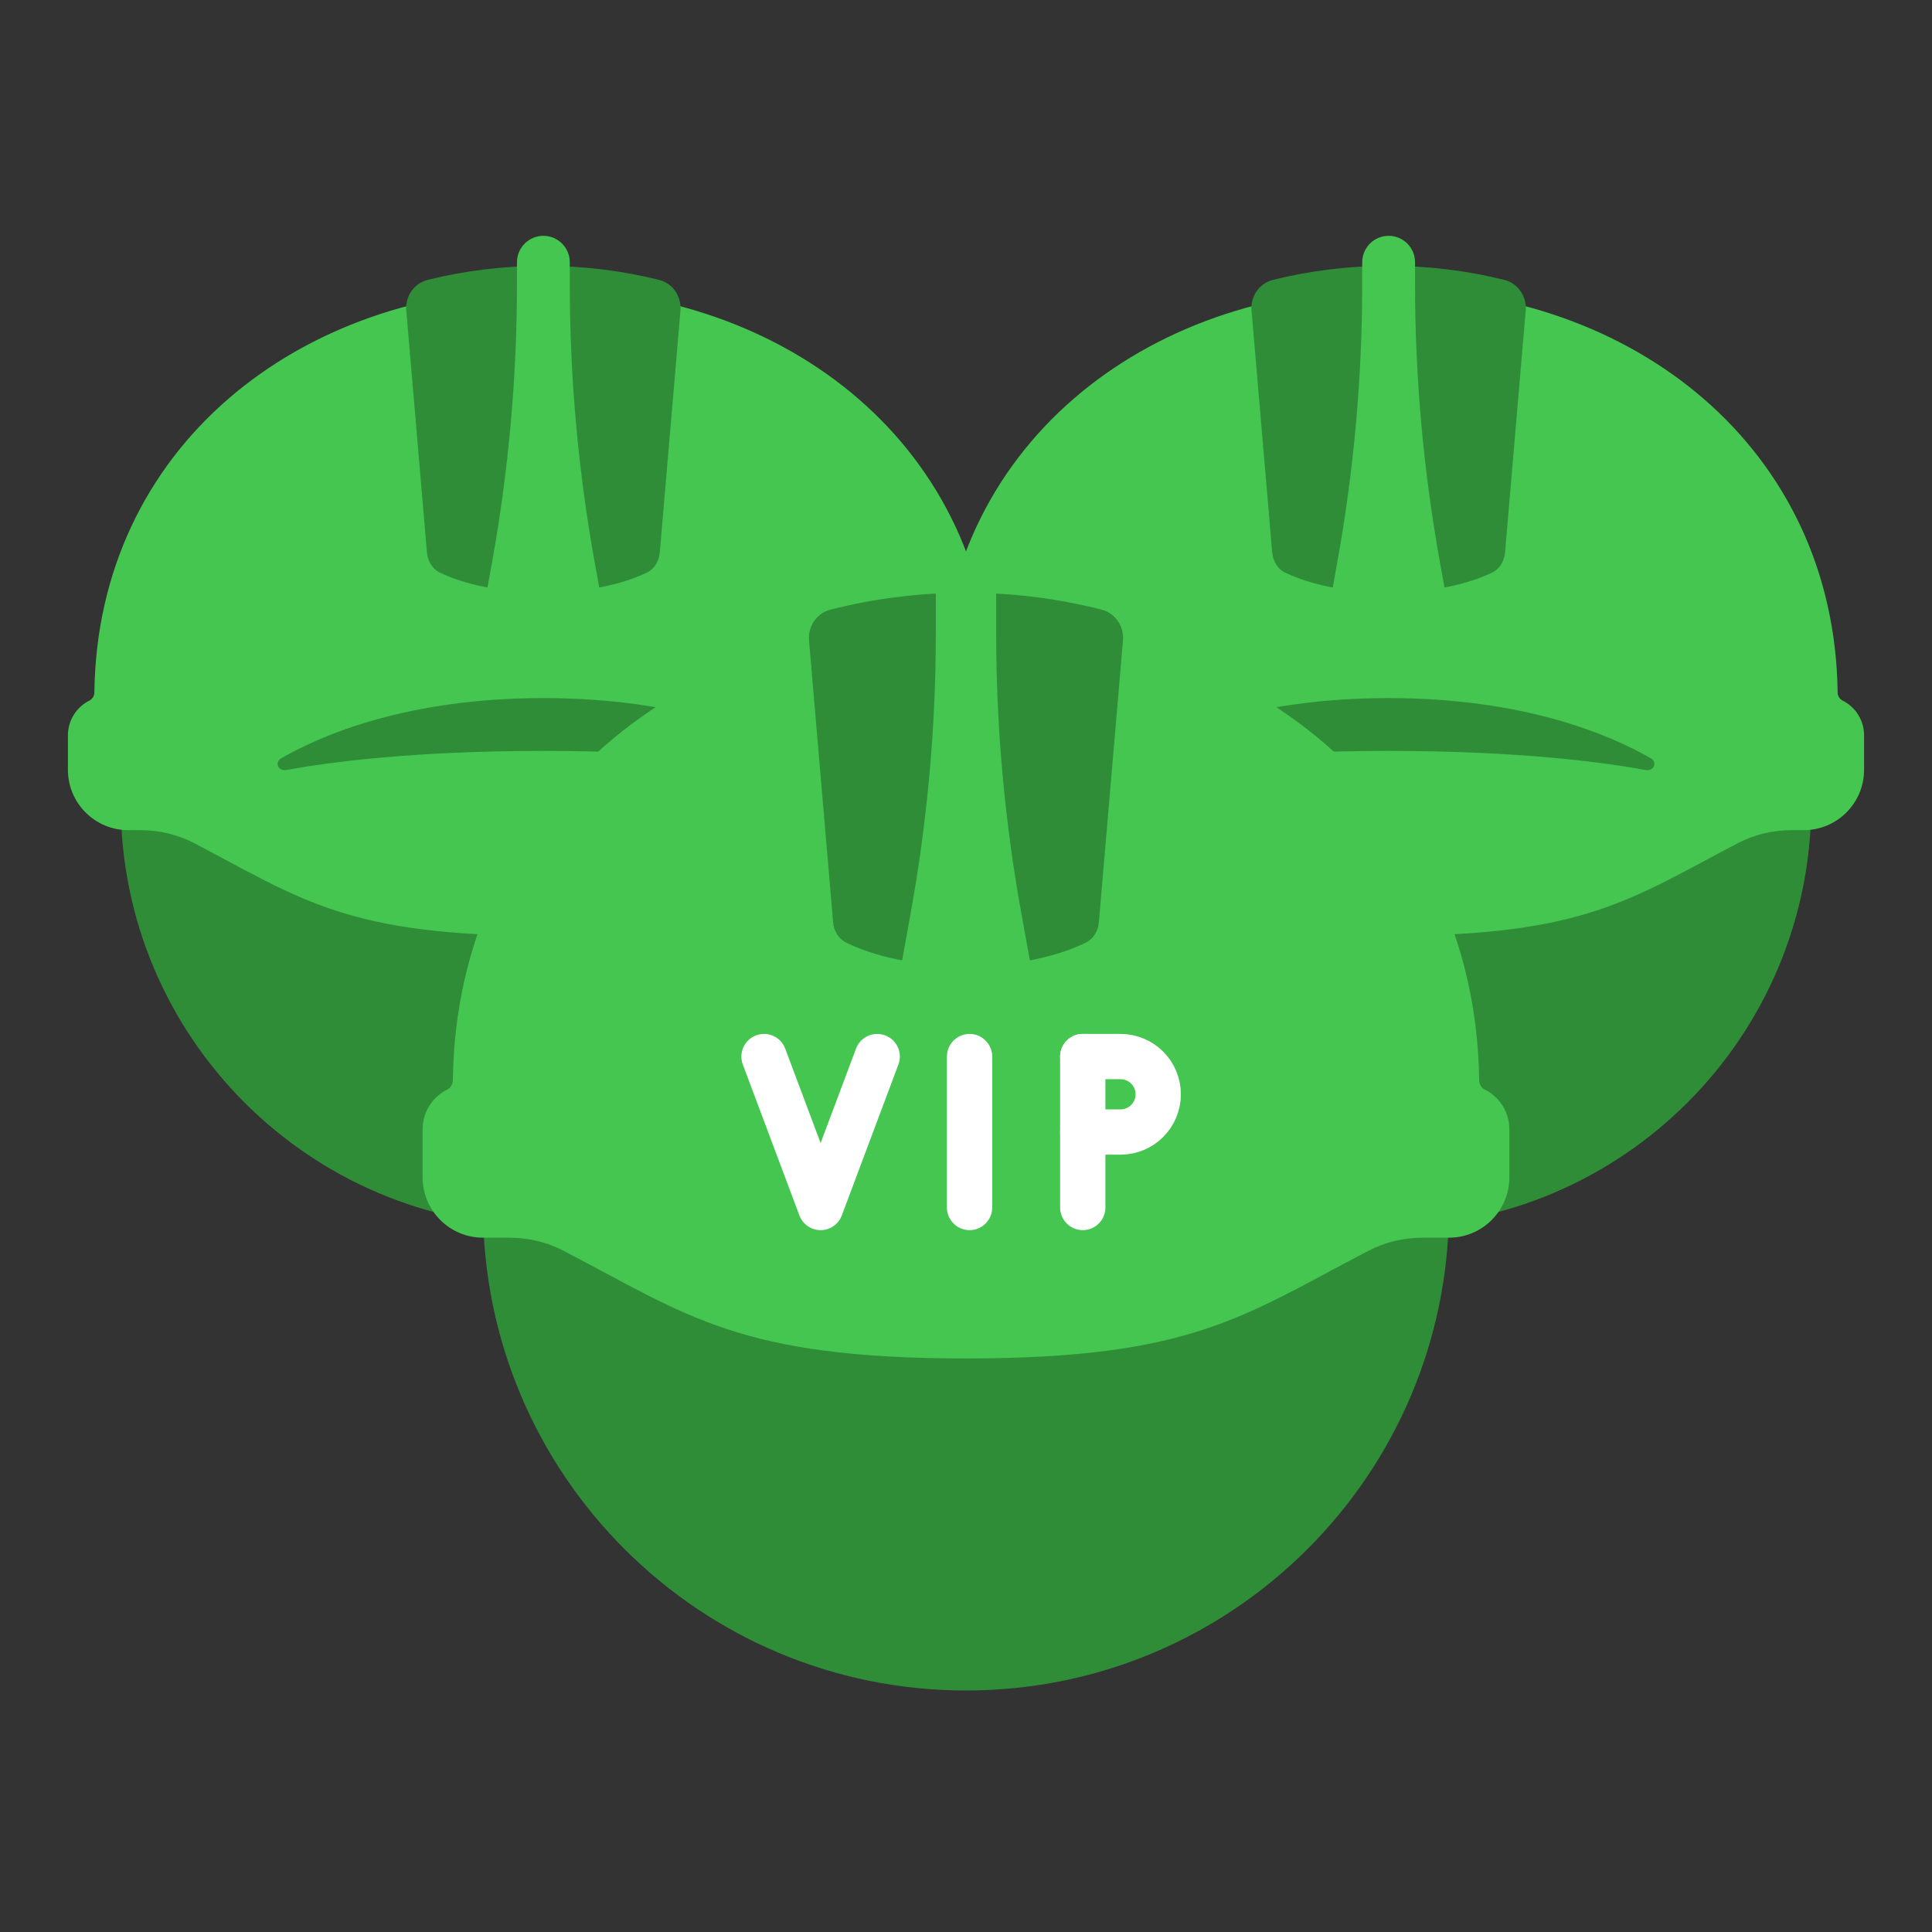 <svg width="64" height="64" viewBox="0 0 64 64" fill="none" xmlns="http://www.w3.org/2000/svg">
<rect x="0" y="0" width="64" height="64" fill="#333333" stroke="none"/>
<g clip-path="url(#clip0_299_3142)">
<path d="M18 40.625C25.732 40.625 32 34.357 32 26.625H4C4 34.357 10.268 40.625 18 40.625Z" fill="#2F8D38"/>
<path d="M18 9.562C9.875 9.562 3.225 14.858 3.126 22.941C3.125 23.053 3.062 23.157 2.962 23.207C2.526 23.425 2.25 23.871 2.25 24.358V25.5C2.25 26.605 3.145 27.5 4.25 27.5H4.647C5.268 27.5 5.882 27.643 6.433 27.931C9.98 29.785 11.492 31 18 31C24.508 31 26.02 29.785 29.567 27.931C30.118 27.643 30.732 27.5 31.353 27.5H31.75C32.855 27.5 33.75 26.605 33.75 25.5V24.358C33.75 23.871 33.474 23.425 33.038 23.207C32.938 23.157 32.875 23.053 32.874 22.941C32.775 14.858 26.125 9.562 18 9.562Z" fill="#44C650"/>
<path d="M21.831 9.271C22.289 9.385 22.581 9.823 22.541 10.292L21.857 18.297C21.832 18.585 21.684 18.847 21.423 18.971C20.879 19.231 19.762 19.625 18 19.625C16.238 19.625 15.121 19.231 14.577 18.971C14.316 18.847 14.168 18.585 14.143 18.297L13.459 10.292C13.418 9.822 13.711 9.385 14.169 9.271C15.391 8.967 16.675 8.807 18 8.807C19.325 8.807 20.609 8.967 21.831 9.271Z" fill="#2F8D38"/>
<path d="M18 24.875C13.678 24.875 10.893 25.249 9.482 25.508C9.219 25.557 9.082 25.253 9.315 25.119C10.665 24.342 13.5 23.125 18 23.125C22.5 23.125 25.335 24.342 26.686 25.119C26.918 25.253 26.781 25.557 26.517 25.508C25.107 25.249 22.322 24.875 18 24.875Z" fill="#2F8D38"/>
<path d="M17.125 9.4V8.688C17.125 8.204 17.517 7.812 18 7.812C18.483 7.812 18.875 8.204 18.875 8.688V9.4C18.875 12.498 19.152 15.591 19.702 18.64L19.909 19.784H16.091L16.297 18.64C16.848 15.591 17.125 12.498 17.125 9.4Z" fill="#44C650"/>
<path d="M46 40.625C53.732 40.625 60 34.357 60 26.625H32C32 34.357 38.268 40.625 46 40.625Z" fill="#2F8D38"/>
<path d="M46 9.562C37.875 9.562 31.226 14.858 31.126 22.941C31.125 23.053 31.062 23.157 30.962 23.207C30.526 23.425 30.25 23.871 30.25 24.358V25.5C30.25 26.605 31.145 27.5 32.25 27.5H32.647C33.268 27.5 33.882 27.643 34.433 27.931C37.98 29.785 39.492 31 46 31C52.508 31 54.02 29.785 57.567 27.931C58.118 27.643 58.732 27.5 59.353 27.5H59.75C60.855 27.5 61.75 26.605 61.75 25.5V24.358C61.75 23.871 61.474 23.425 61.038 23.207C60.938 23.157 60.875 23.053 60.874 22.941C60.775 14.858 54.125 9.562 46 9.562Z" fill="#44C650"/>
<path d="M49.831 9.271C50.289 9.385 50.581 9.823 50.541 10.292L49.857 18.297C49.832 18.585 49.684 18.847 49.423 18.971C48.879 19.231 47.762 19.625 46 19.625C44.238 19.625 43.121 19.231 42.577 18.971C42.316 18.847 42.168 18.585 42.143 18.297L41.459 10.292C41.418 9.822 41.711 9.385 42.169 9.271C43.391 8.967 44.675 8.807 46 8.807C47.325 8.807 48.609 8.967 49.831 9.271Z" fill="#2F8D38"/>
<path d="M46 24.875C41.678 24.875 38.893 25.249 37.483 25.508C37.219 25.557 37.082 25.253 37.315 25.119C38.665 24.342 41.5 23.125 46 23.125C50.5 23.125 53.335 24.342 54.685 25.119C54.918 25.253 54.781 25.557 54.517 25.508C53.107 25.249 50.322 24.875 46 24.875Z" fill="#2F8D38"/>
<path d="M45.125 9.4V8.688C45.125 8.204 45.517 7.812 46 7.812C46.483 7.812 46.875 8.204 46.875 8.688V9.4C46.875 12.498 47.152 15.591 47.702 18.64L47.909 19.784H44.091L44.297 18.64C44.848 15.591 45.125 12.498 45.125 9.4Z" fill="#44C650"/>
<path d="M32 56C40.837 56 48 48.837 48 40H16C16 48.837 23.163 56 32 56Z" fill="#2F8D38"/>
<path d="M32 20.5C22.714 20.5 15.115 26.552 15.001 35.79C15 35.918 14.928 36.036 14.814 36.093C14.315 36.343 14 36.852 14 37.41V39C14 40.105 14.895 41 16 41H16.874C17.495 41 18.109 41.143 18.66 41.429C22.8 43.584 24.488 45 32 45C39.511 45 41.2 43.584 45.34 41.429C45.891 41.143 46.505 41 47.126 41H48C49.105 41 50 40.105 50 39V37.41C50 36.852 49.685 36.343 49.186 36.093C49.072 36.036 49 35.918 48.999 35.79C48.885 26.552 41.286 20.5 32 20.5Z" fill="#44C650"/>
<path d="M36.491 20.195C36.947 20.312 37.24 20.749 37.2 21.219L36.402 30.547C36.378 30.835 36.229 31.097 35.97 31.225C35.372 31.52 34.079 32 32 32C29.921 32 28.628 31.52 28.03 31.225C27.771 31.097 27.622 30.835 27.598 30.547L26.8 21.219C26.76 20.749 27.053 20.312 27.51 20.195C28.94 19.83 30.445 19.636 32 19.636C33.555 19.636 35.06 19.83 36.491 20.195Z" fill="#2F8D38"/>
<path d="M31 20.98V19.5C31 18.948 31.448 18.5 32 18.5C32.552 18.5 33 18.948 33 19.5V20.98C33 24.078 33.277 27.17 33.827 30.219L34.182 32.182H29.818L30.172 30.219C30.723 27.17 31 24.078 31 20.98Z" fill="#44C650"/>
<path d="M25.309 35L27.184 40L29.059 35" stroke="white" stroke-width="1.5" stroke-linecap="round" stroke-linejoin="round"/>
<path d="M32.118 35V40" stroke="white" stroke-width="1.5" stroke-linecap="round" stroke-linejoin="round"/>
<path d="M35.868 35V40" stroke="white" stroke-width="1.5" stroke-linecap="round" stroke-linejoin="round"/>
<path d="M35.868 35H37.118C37.808 35 38.368 35.56 38.368 36.25C38.368 36.94 37.808 37.5 37.118 37.5H35.868" stroke="white" stroke-width="1.5" stroke-linecap="round" stroke-linejoin="round"/>
</g>
<defs>
<clipPath id="clip0_299_3142">
<rect width="64" height="64" fill="white"/>
</clipPath>
</defs>
</svg>
